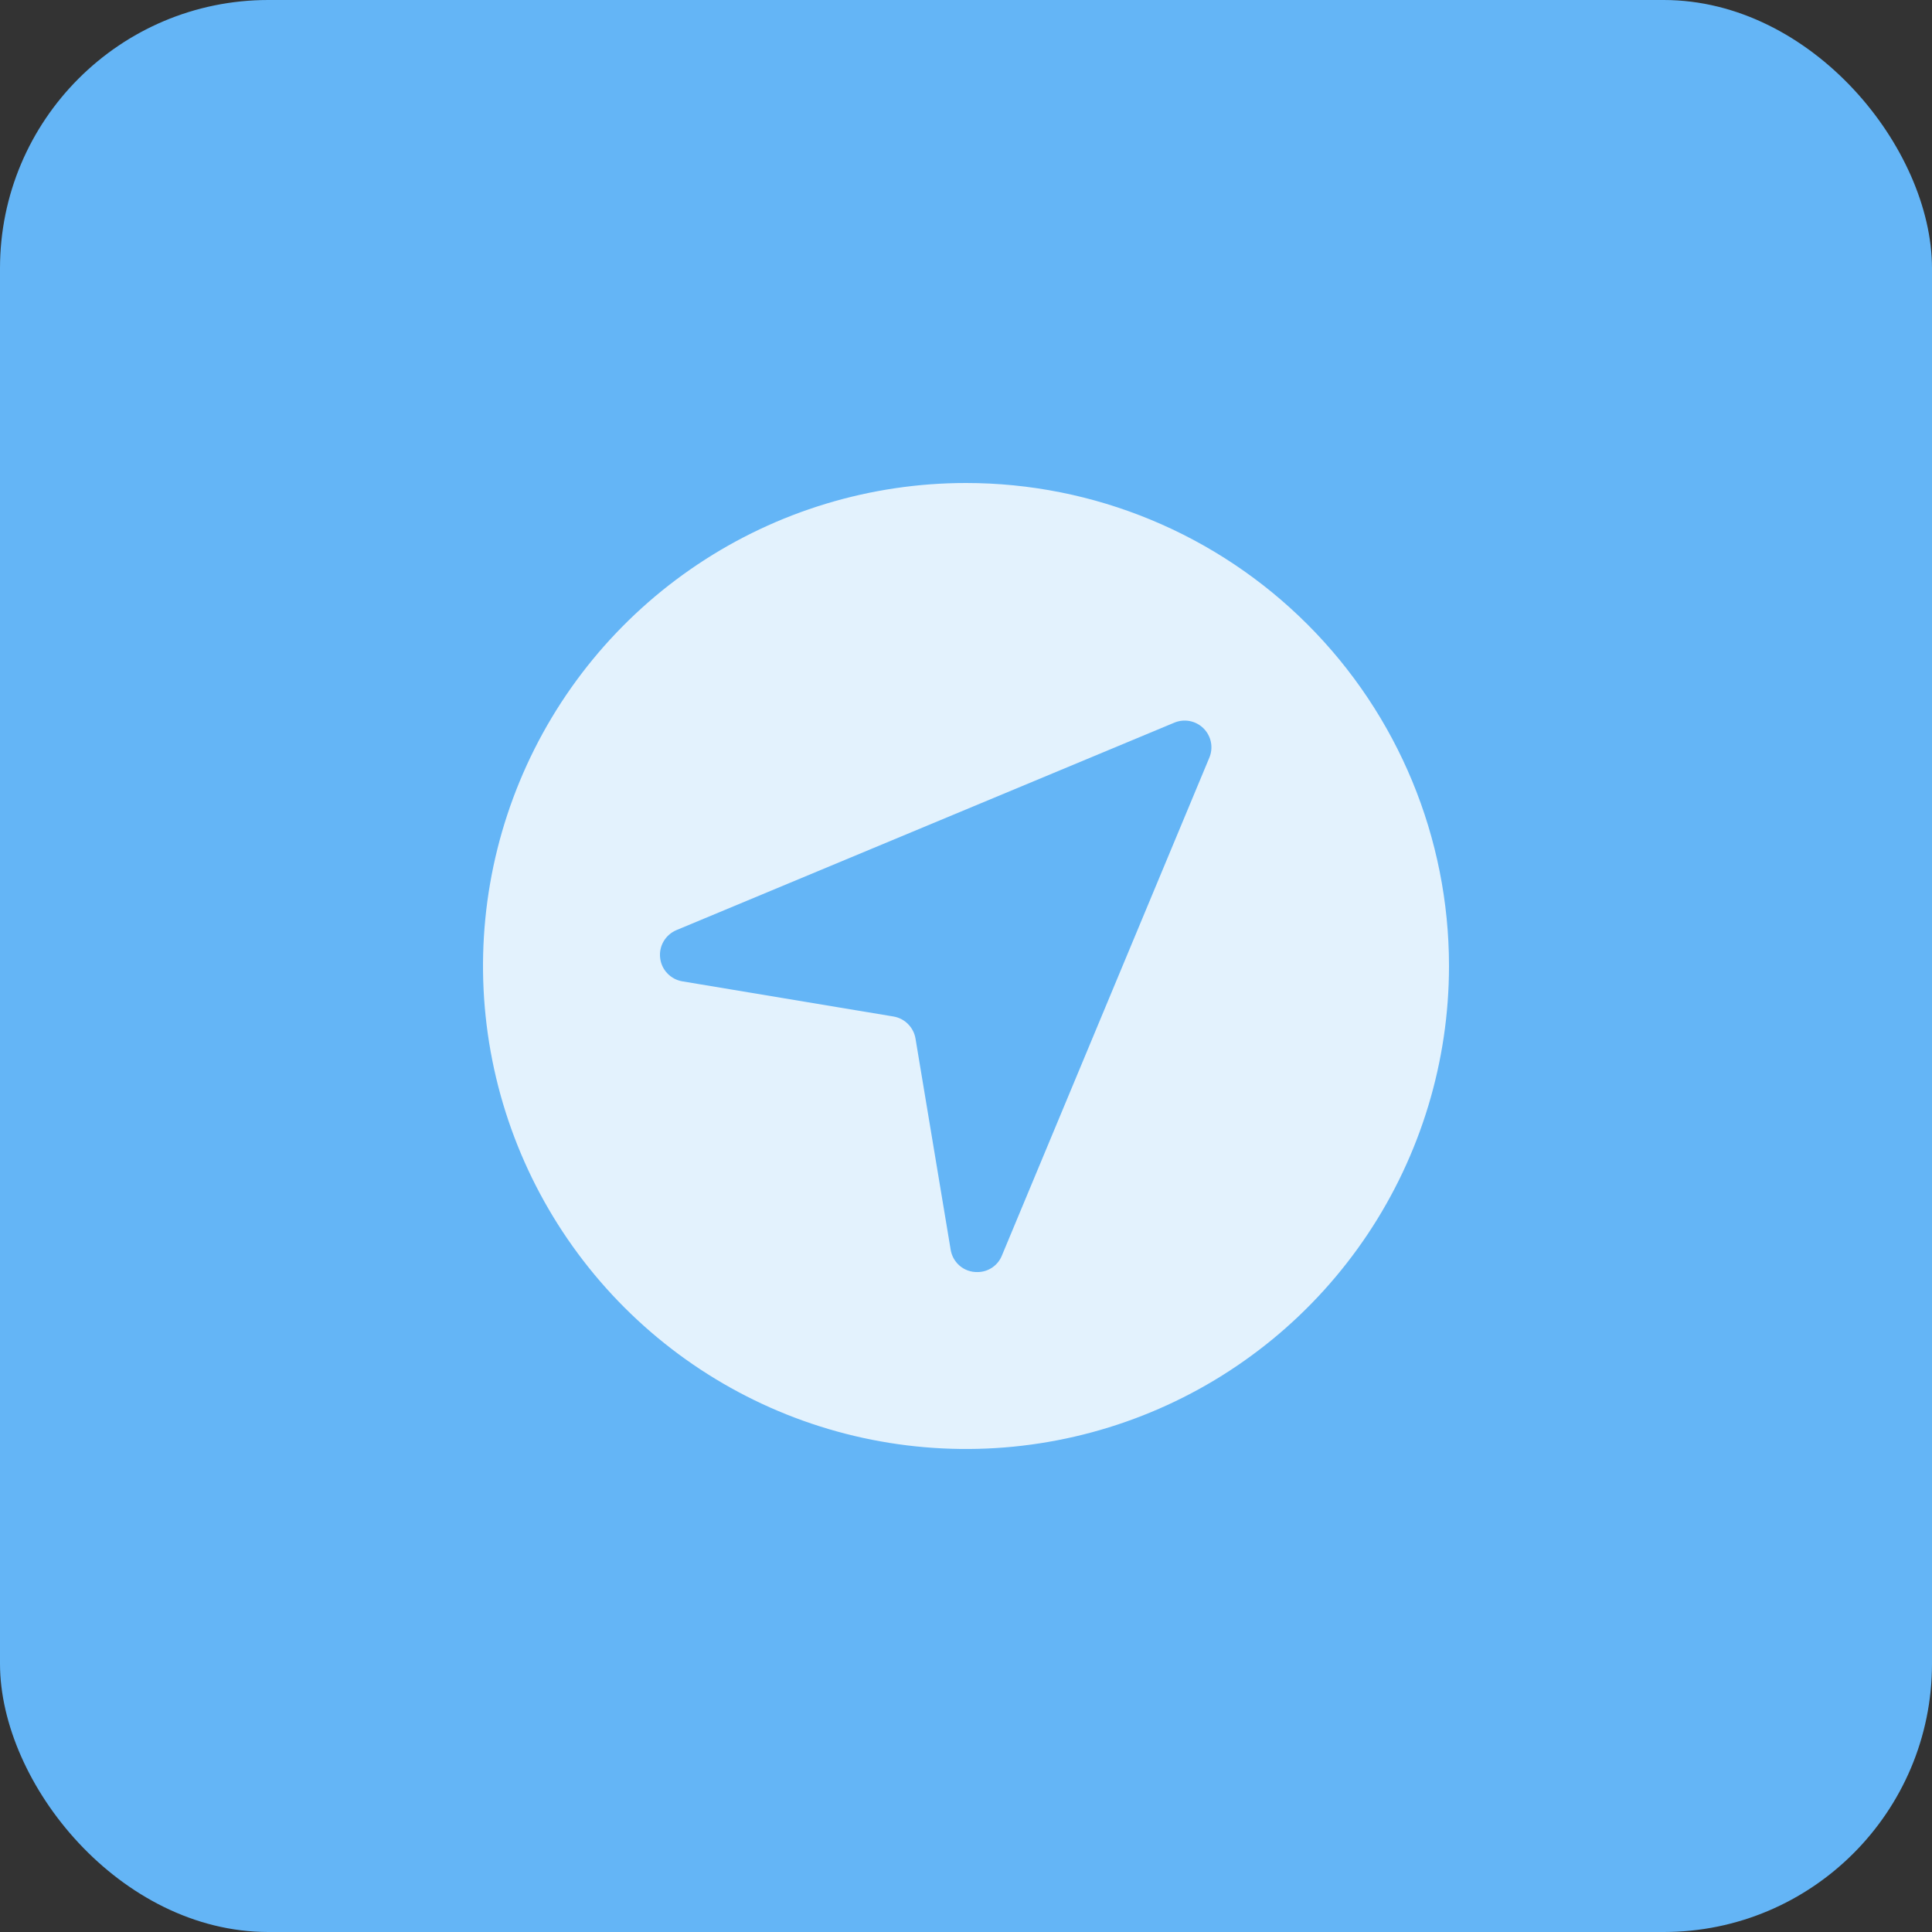 <svg width="36" height="36" viewBox="0 0 36 36" fill="none" xmlns="http://www.w3.org/2000/svg">
<rect x="0" y="0" width="36" height="36" fill="#333333" stroke="none"/>
<rect width="36" height="36" rx="5" fill="#64B5F6"/>
<path d="M18 9C16.22 9 14.48 9.528 13 10.517C11.52 11.506 10.366 12.911 9.685 14.556C9.004 16.2 8.826 18.01 9.173 19.756C9.52 21.502 10.377 23.105 11.636 24.364C12.895 25.623 14.498 26.48 16.244 26.827C17.99 27.174 19.8 26.996 21.444 26.315C23.089 25.634 24.494 24.48 25.483 23C26.472 21.52 27 19.78 27 18C27 15.613 26.052 13.324 24.364 11.636C22.676 9.948 20.387 9 18 9ZM22.533 14.121L18.669 23.395C18.633 23.486 18.569 23.565 18.487 23.62C18.405 23.675 18.309 23.704 18.21 23.703C18.091 23.705 17.975 23.664 17.884 23.587C17.793 23.51 17.732 23.402 17.714 23.285L17.059 19.352C17.042 19.25 16.993 19.155 16.919 19.081C16.846 19.007 16.751 18.958 16.648 18.941L12.715 18.286C12.608 18.268 12.51 18.216 12.435 18.137C12.36 18.059 12.313 17.958 12.301 17.85C12.288 17.742 12.311 17.633 12.366 17.54C12.421 17.446 12.505 17.373 12.605 17.331L21.879 13.467C21.971 13.428 22.072 13.417 22.169 13.436C22.267 13.455 22.357 13.503 22.427 13.573C22.497 13.643 22.545 13.733 22.564 13.831C22.583 13.928 22.572 14.029 22.533 14.121L22.533 14.121Z" fill="#E3F2FD"/>
</svg>
